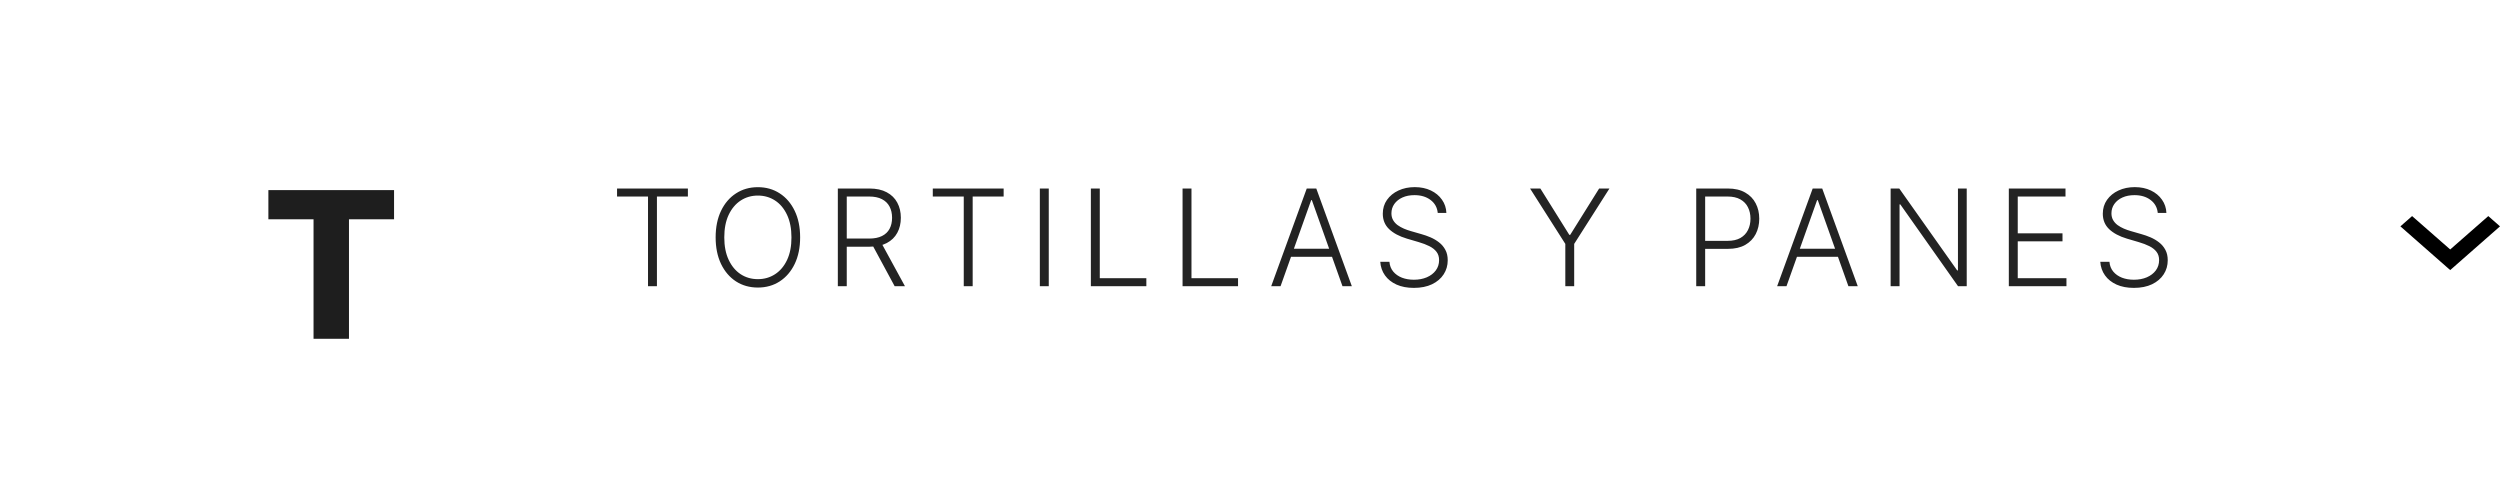 <svg width="428" height="82" viewBox="0 0 428 82" fill="none" xmlns="http://www.w3.org/2000/svg">
<g filter="url(#filter0_d_128_172)">
<path d="M45.948 33.542V28.546H67.462V33.542H59.744V54H53.678V33.542H45.948Z" fill="#1E1E1E"/>
</g>
<path d="M105.639 33.645V32.273H117.767V33.645H112.467V49H110.939V33.645H105.639ZM136.983 40.636C136.983 42.379 136.673 43.895 136.052 45.186C135.431 46.471 134.576 47.467 133.487 48.175C132.404 48.877 131.157 49.229 129.747 49.229C128.336 49.229 127.087 48.877 125.998 48.175C124.914 47.467 124.062 46.471 123.441 45.186C122.826 43.895 122.518 42.379 122.518 40.636C122.518 38.894 122.826 37.38 123.441 36.095C124.062 34.805 124.917 33.808 126.006 33.106C127.095 32.398 128.342 32.044 129.747 32.044C131.157 32.044 132.404 32.398 133.487 33.106C134.576 33.808 135.431 34.805 136.052 36.095C136.673 37.38 136.983 38.894 136.983 40.636ZM135.497 40.636C135.497 39.139 135.246 37.857 134.745 36.789C134.244 35.717 133.561 34.897 132.695 34.331C131.829 33.765 130.847 33.481 129.747 33.481C128.652 33.481 127.672 33.765 126.806 34.331C125.941 34.897 125.254 35.714 124.748 36.781C124.247 37.849 123.997 39.133 123.997 40.636C123.997 42.134 124.247 43.416 124.748 44.483C125.249 45.55 125.932 46.37 126.798 46.942C127.664 47.508 128.647 47.791 129.747 47.791C130.847 47.791 131.829 47.508 132.695 46.942C133.566 46.376 134.252 45.559 134.753 44.492C135.254 43.419 135.502 42.134 135.497 40.636ZM143.437 49V32.273H148.836C150.023 32.273 151.014 32.488 151.809 32.918C152.609 33.343 153.211 33.934 153.614 34.69C154.022 35.442 154.226 36.305 154.226 37.279C154.226 38.254 154.022 39.114 153.614 39.86C153.211 40.606 152.612 41.189 151.817 41.608C151.022 42.028 150.036 42.237 148.86 42.237H144.262V40.841H148.819C149.691 40.841 150.415 40.696 150.992 40.408C151.575 40.119 152.008 39.708 152.291 39.174C152.579 38.641 152.724 38.009 152.724 37.279C152.724 36.55 152.579 35.913 152.291 35.368C152.002 34.818 151.566 34.394 150.984 34.094C150.407 33.795 149.677 33.645 148.795 33.645H144.964V49H143.437ZM150.812 41.453L154.929 49H153.165L149.089 41.453H150.812ZM159.694 33.645V32.273H171.823V33.645H166.522V49H164.995V33.645H159.694ZM179.549 32.273V49H178.021V32.273H179.549ZM186.756 49V32.273H188.283V47.628H196.255V49H186.756ZM202.454 49V32.273H203.981V47.628H211.952V49H202.454ZM219.231 49H217.63L223.715 32.273H225.349L231.434 49H229.833L224.589 34.258H224.475L219.231 49ZM220.383 42.588H228.681V43.961H220.383V42.588ZM246.143 36.455C246.05 35.523 245.639 34.783 244.91 34.233C244.18 33.683 243.262 33.408 242.157 33.408C241.378 33.408 240.692 33.541 240.099 33.808C239.511 34.075 239.048 34.445 238.71 34.919C238.378 35.387 238.212 35.921 238.212 36.52C238.212 36.961 238.307 37.347 238.498 37.68C238.689 38.012 238.944 38.298 239.266 38.537C239.592 38.771 239.952 38.973 240.344 39.142C240.741 39.31 241.142 39.452 241.544 39.566L243.309 40.073C243.842 40.22 244.376 40.408 244.91 40.636C245.443 40.865 245.93 41.154 246.372 41.502C246.818 41.845 247.175 42.267 247.441 42.768C247.714 43.264 247.85 43.86 247.85 44.557C247.85 45.45 247.618 46.253 247.156 46.966C246.693 47.68 246.028 48.246 245.163 48.665C244.297 49.079 243.26 49.286 242.051 49.286C240.913 49.286 239.925 49.098 239.086 48.722C238.247 48.341 237.589 47.816 237.109 47.146C236.63 46.476 236.361 45.7 236.301 44.818H237.869C237.924 45.477 238.141 46.035 238.522 46.492C238.904 46.95 239.399 47.298 240.009 47.538C240.619 47.772 241.299 47.889 242.051 47.889C242.884 47.889 243.624 47.75 244.272 47.473C244.926 47.19 245.438 46.797 245.808 46.297C246.184 45.79 246.372 45.202 246.372 44.532C246.372 43.966 246.225 43.492 245.93 43.111C245.636 42.725 245.225 42.401 244.697 42.139C244.174 41.878 243.567 41.646 242.876 41.445L240.875 40.857C239.562 40.465 238.544 39.923 237.82 39.231C237.096 38.54 236.734 37.658 236.734 36.585C236.734 35.687 236.973 34.897 237.453 34.217C237.937 33.531 238.591 32.997 239.413 32.616C240.24 32.229 241.169 32.036 242.198 32.036C243.238 32.036 244.158 32.226 244.959 32.608C245.759 32.989 246.393 33.514 246.862 34.184C247.335 34.848 247.589 35.605 247.621 36.455H246.143ZM261.946 32.273H263.71L268.668 40.212H268.815L273.773 32.273H275.537L269.501 41.755V49H267.982V41.755L261.946 32.273ZM290.394 49V32.273H295.793C296.98 32.273 297.971 32.501 298.766 32.959C299.567 33.411 300.168 34.026 300.571 34.805C300.98 35.583 301.184 36.46 301.184 37.435C301.184 38.409 300.982 39.289 300.579 40.073C300.176 40.851 299.578 41.469 298.783 41.927C297.988 42.379 296.999 42.605 295.818 42.605H291.571V41.233H295.777C296.654 41.233 297.38 41.069 297.958 40.742C298.535 40.41 298.965 39.959 299.248 39.387C299.537 38.815 299.681 38.164 299.681 37.435C299.681 36.705 299.537 36.054 299.248 35.483C298.965 34.911 298.532 34.462 297.949 34.135C297.372 33.808 296.64 33.645 295.752 33.645H291.922V49H290.394ZM305.847 49H304.246L310.331 32.273H311.964L318.049 49H316.448L311.205 34.258H311.09L305.847 49ZM306.999 42.588H315.297V43.961H306.999V42.588ZM336.703 32.273V49H335.217L325.334 34.992H325.203V49H323.676V32.273H325.154L335.07 46.297H335.201V32.273H336.703ZM343.911 49V32.273H353.614V33.645H345.438V39.942H353.099V41.314H345.438V47.628H353.777V49H343.911ZM369.409 36.455C369.317 35.523 368.906 34.783 368.176 34.233C367.446 33.683 366.529 33.408 365.424 33.408C364.645 33.408 363.959 33.541 363.365 33.808C362.777 34.075 362.314 34.445 361.977 34.919C361.645 35.387 361.479 35.921 361.479 36.52C361.479 36.961 361.574 37.347 361.764 37.68C361.955 38.012 362.211 38.298 362.532 38.537C362.859 38.771 363.218 38.973 363.61 39.142C364.008 39.31 364.408 39.452 364.811 39.566L366.575 40.073C367.109 40.22 367.642 40.408 368.176 40.636C368.71 40.865 369.197 41.154 369.638 41.502C370.085 41.845 370.441 42.267 370.708 42.768C370.98 43.264 371.116 43.86 371.116 44.557C371.116 45.45 370.885 46.253 370.422 46.966C369.959 47.68 369.295 48.246 368.429 48.665C367.564 49.079 366.526 49.286 365.317 49.286C364.179 49.286 363.191 49.098 362.353 48.722C361.514 48.341 360.855 47.816 360.376 47.146C359.897 46.476 359.627 45.7 359.567 44.818H361.136C361.19 45.477 361.408 46.035 361.789 46.492C362.17 46.95 362.666 47.298 363.276 47.538C363.885 47.772 364.566 47.889 365.317 47.889C366.151 47.889 366.891 47.75 367.539 47.473C368.192 47.19 368.704 46.797 369.075 46.297C369.45 45.79 369.638 45.202 369.638 44.532C369.638 43.966 369.491 43.492 369.197 43.111C368.903 42.725 368.492 42.401 367.964 42.139C367.441 41.878 366.834 41.646 366.142 41.445L364.141 40.857C362.829 40.465 361.811 39.923 361.087 39.231C360.362 38.54 360 37.658 360 36.585C360 35.687 360.24 34.897 360.719 34.217C361.204 33.531 361.857 32.997 362.679 32.616C363.507 32.229 364.435 32.036 365.464 32.036C366.504 32.036 367.425 32.226 368.225 32.608C369.026 32.989 369.66 33.514 370.128 34.184C370.602 34.848 370.855 35.605 370.888 36.455H369.409Z" fill="#232323"/>
<path d="M412.952 36.993L419.474 42.709L425.996 36.993L428 38.752L419.474 46.241L410.948 38.752L412.952 36.993Z" fill="black"/>
<defs>
<filter id="filter0_d_128_172" x="41.948" y="28.545" width="29.514" height="33.455" filterUnits="userSpaceOnUse" color-interpolation-filters="sRGB">
<feFlood flood-opacity="0" result="BackgroundImageFix"/>
<feColorMatrix in="SourceAlpha" type="matrix" values="0 0 0 0 0 0 0 0 0 0 0 0 0 0 0 0 0 0 127 0" result="hardAlpha"/>
<feOffset dy="4"/>
<feGaussianBlur stdDeviation="2"/>
<feComposite in2="hardAlpha" operator="out"/>
<feColorMatrix type="matrix" values="0 0 0 0 0 0 0 0 0 0 0 0 0 0 0 0 0 0 0.25 0"/>
<feBlend mode="normal" in2="BackgroundImageFix" result="effect1_dropShadow_128_172"/>
<feBlend mode="normal" in="SourceGraphic" in2="effect1_dropShadow_128_172" result="shape"/>
</filter>
</defs>
</svg>
